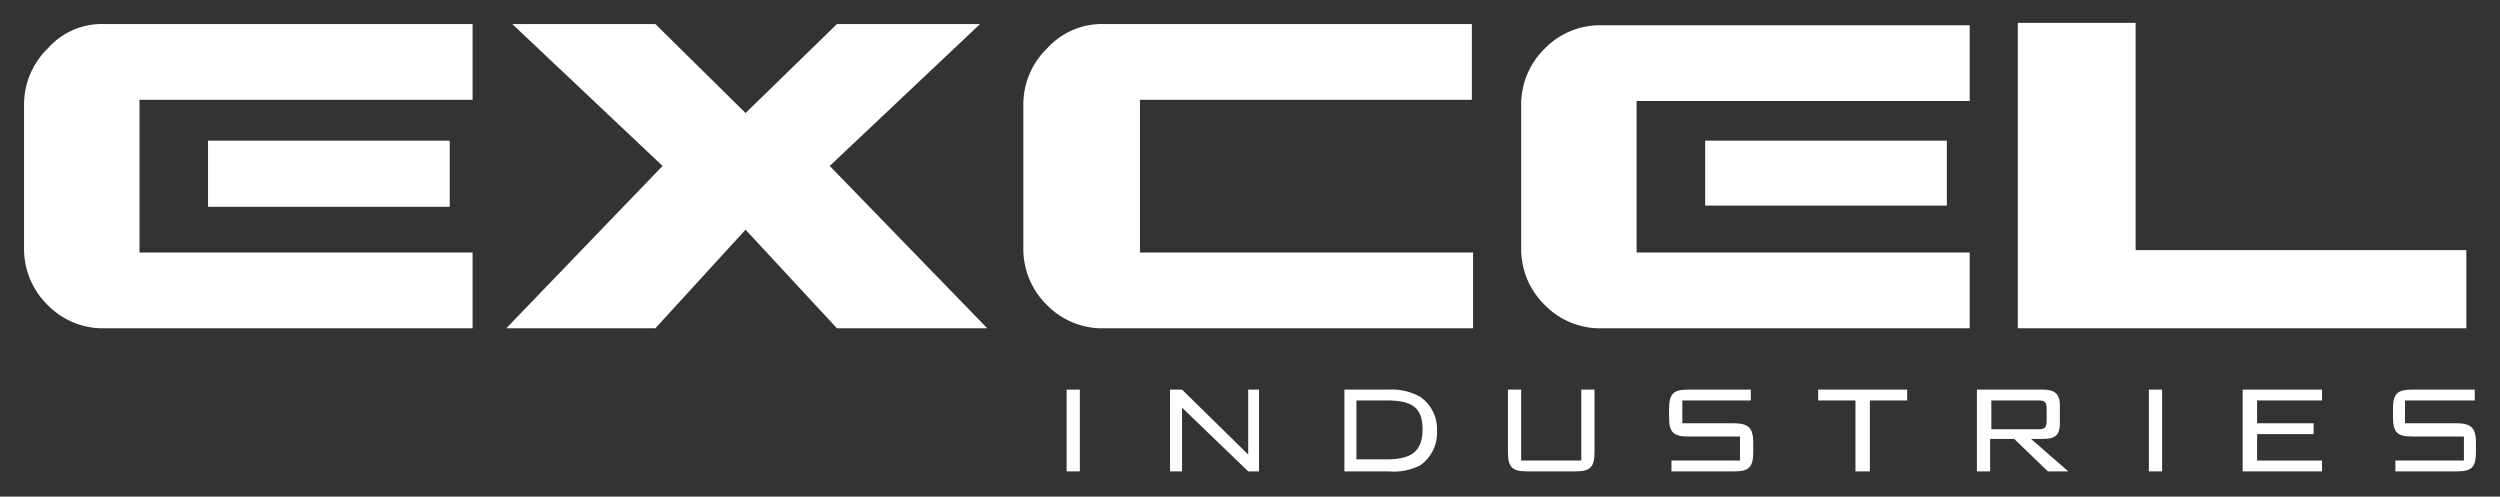 <svg id="04115826-71ae-46a3-914a-ecab7a2650d8" data-name="Layer 1" xmlns="http://www.w3.org/2000/svg" viewBox="0 0 207.9 41.3"><rect x="0" y="0" width="207.9" height="41.3" fill="#333333" stroke="none"/><title>logo</title><g id="7d605958-9a12-49c9-90a0-db9624377c3a" data-name="Toolbox"><path d="M11.6,21H39.3v6.3H8.7A6.41,6.41,0,0,1,4,25.4a6.51,6.51,0,0,1-2-4.7V8.7A6.51,6.51,0,0,1,4,4,6,6,0,0,1,8.7,2H39.3V8.3H11.6Zm5.7-9.3v5.5H37.4V11.7Z" fill="#fff"/><path d="M82.1,27.3H69.6L62,19.1l-7.5,8.2H42.1l13-13.5L42.6,2H54.5L62,9.4,69.6,2H81.5L69,13.8Z" fill="#fff"/><path d="M94.8,21h27.7v6.3H91.8a6.41,6.41,0,0,1-4.7-1.9,6.51,6.51,0,0,1-2-4.7V8.7a6.51,6.51,0,0,1,2-4.7,6.14,6.14,0,0,1,4.7-2h30.6V8.3H94.8Z" fill="#fff"/><path d="M136.1,21h27.7v6.3H133.2a6.41,6.41,0,0,1-4.7-1.9,6.51,6.51,0,0,1-2-4.7V8.7a6.51,6.51,0,0,1,2-4.7,6.41,6.41,0,0,1,4.7-1.9h30.6V8.4H136.1Zm5.7-9.3v5.4h20.1V11.7Z" fill="#fff"/><path d="M205.1,20.9v6.4H167.8V1.9h9.8V20.8h27.5Z" fill="#fff"/><path d="M88.7,32.4h1.1v6.8H88.7Z" fill="#fff"/><path d="M97.3,32.4h1l5.5,5.4V32.4h.9v6.8h-.9l-5.5-5.3v5.3h-1Z" fill="#fff"/><path d="M118.1,33a3.24,3.24,0,0,1,1.4,2.8,3.3,3.3,0,0,1-1.4,2.9,4.82,4.82,0,0,1-2.6.5h-3.7V32.4h3.7A4.76,4.76,0,0,1,118.1,33Zm-5.3.3v4.9h2.5c2,0,3-.6,3-2.5s-1-2.4-3-2.4Z" fill="#fff"/><path d="M126.5,38.3h5V32.4h1.1v5.2c0,1.3-.4,1.6-1.6,1.6h-4c-1.2,0-1.6-.3-1.6-1.6V32.4h1.1Z" fill="#fff"/><path d="M155.4,39.2h-1.1V33.3h-3.1v-.9h7.4v.9h-3.1v5.9Z" fill="#fff"/><path d="M164.4,32.4h5.5c1,0,1.4.4,1.4,1.3v1.5c0,1-.4,1.3-1.4,1.3h-1l3.1,2.7h-1.7l-2.8-2.7h-2v2.7h-1.1Zm1.2.9v2.4h3.9c.5,0,.7-.1.7-.7V34c0-.6-.2-.7-.7-.7Z" fill="#fff"/><path d="M178.7,32.4h1.1v6.8h-1.1Z" fill="#fff"/><polygon points="187.7 38.3 187.7 36.1 192.4 36.1 192.4 35.2 187.7 35.2 187.7 33.3 193.1 33.3 193.1 32.4 186.5 32.4 186.5 39.2 193.1 39.2 193.1 38.3 187.7 38.3" fill="#fff"/><path d="M200,33.3v1.9h4.3c1.2,0,1.6.4,1.6,1.6v.8c0,1.3-.4,1.6-1.6,1.6h-5.1v-.9h5.7v-2h-4.3c-1.2,0-1.6-.3-1.6-1.6V34c0-1.3.4-1.6,1.6-1.6h5.2v.9Z" fill="#fff"/><path d="M139.9,33.3v1.9h4.3c1.2,0,1.6.4,1.6,1.6v.8c0,1.3-.4,1.6-1.6,1.6H139v-.9h5.7v-2h-4.3c-1.2,0-1.6-.3-1.6-1.6V34c0-1.3.4-1.6,1.6-1.6h5.2v.9Z" fill="#fff"/></g></svg>
